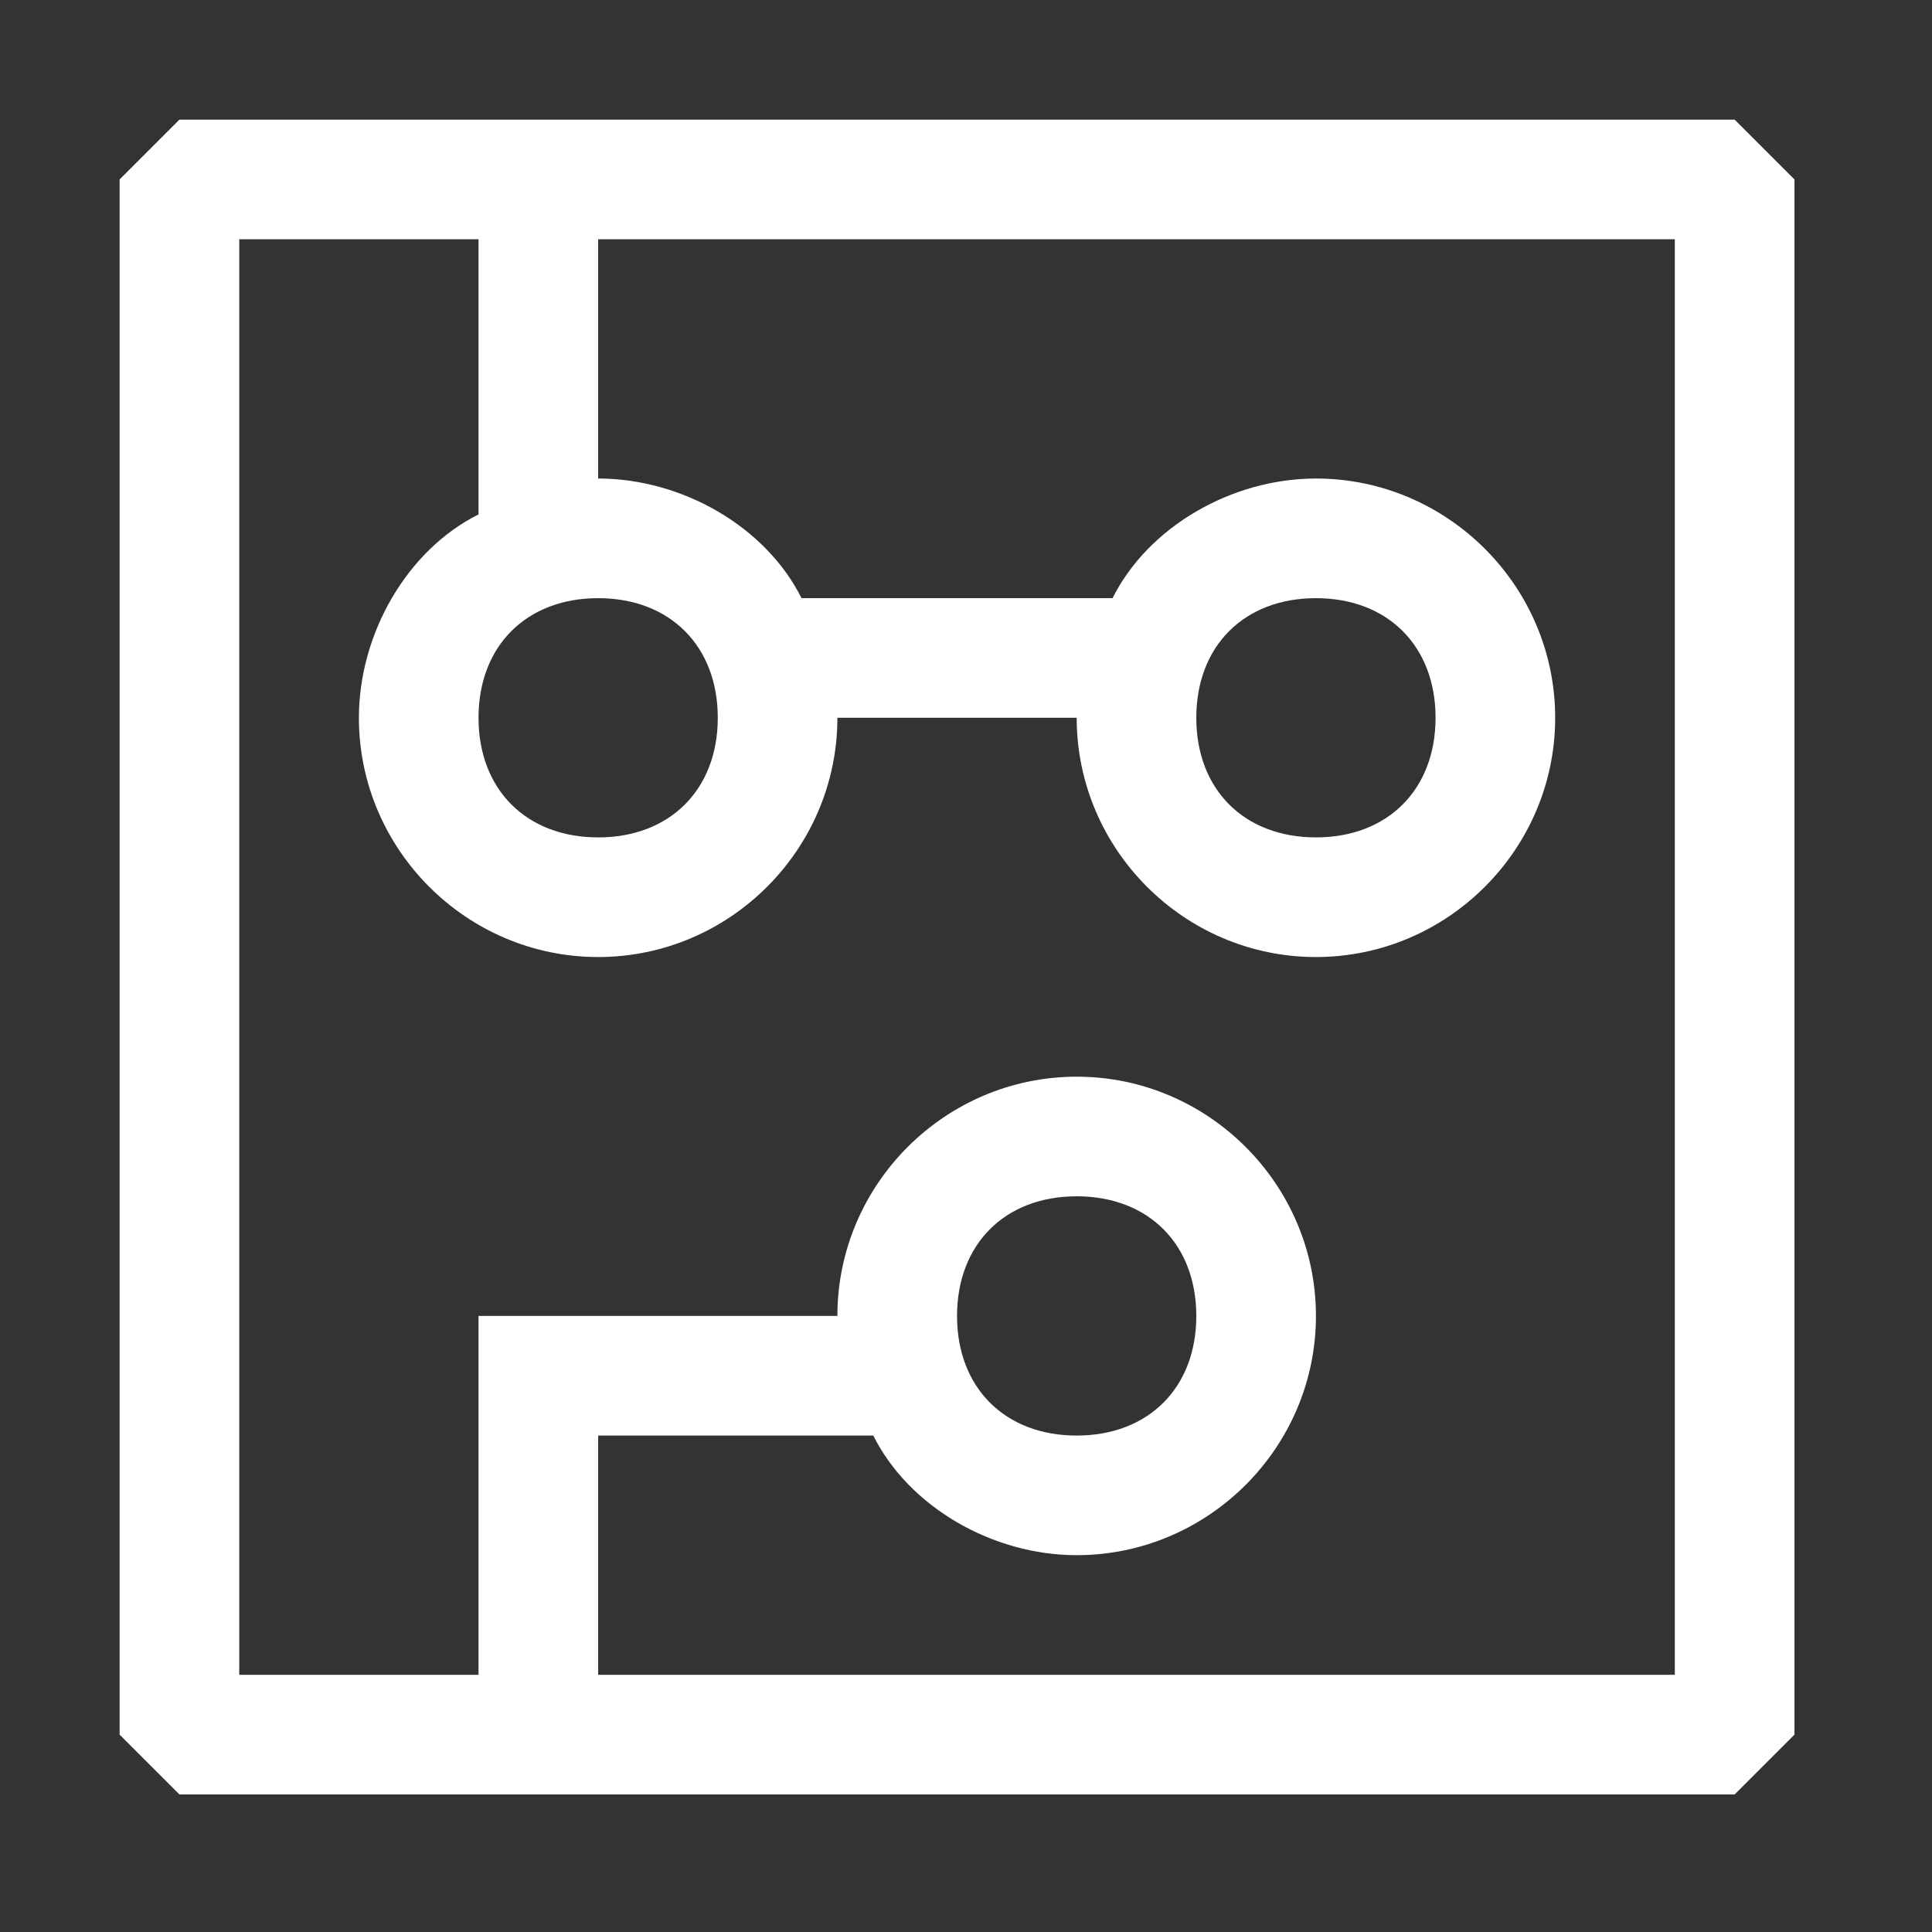 <svg width="69" height="69" viewBox="0 0 69 69" fill="none" xmlns="http://www.w3.org/2000/svg">
<rect x="0" y="0" width="69" height="69" fill="#333333" stroke="none"/>
<path d="M61.951 4.272H6.409L4.272 6.409V61.951L6.409 64.088H61.951L64.088 61.951V6.409L61.951 4.272ZM59.815 59.815H21.363V51.27H31.189C32.471 53.834 35.462 55.542 38.453 55.542C43.152 55.542 46.998 51.697 46.998 46.998C46.998 42.298 43.152 38.453 38.453 38.453C33.753 38.453 29.907 42.298 29.907 46.998H17.09V59.815H8.545V8.545H17.09V18.372C14.527 19.654 12.818 22.644 12.818 25.635C12.818 30.335 16.663 34.18 21.363 34.18C26.062 34.18 29.907 30.335 29.907 25.635H38.453C38.453 30.335 42.298 34.18 46.998 34.18C51.697 34.18 55.542 30.335 55.542 25.635C55.542 20.935 51.697 17.09 46.998 17.09C44.007 17.09 41.016 18.799 39.734 21.363H28.626C27.344 18.799 24.353 17.09 21.363 17.09V8.545H59.815V59.815ZM34.18 46.998C34.18 44.434 35.889 42.725 38.453 42.725C41.016 42.725 42.725 44.434 42.725 46.998C42.725 49.561 41.016 51.27 38.453 51.27C35.889 51.27 34.18 49.561 34.18 46.998ZM21.363 21.363C23.926 21.363 25.635 23.072 25.635 25.635C25.635 28.198 23.926 29.907 21.363 29.907C18.799 29.907 17.09 28.198 17.09 25.635C17.09 23.072 18.799 21.363 21.363 21.363ZM46.998 21.363C49.561 21.363 51.27 23.072 51.27 25.635C51.27 28.198 49.561 29.907 46.998 29.907C44.434 29.907 42.725 28.198 42.725 25.635C42.725 23.072 44.434 21.363 46.998 21.363Z" fill="white"/>
</svg>
